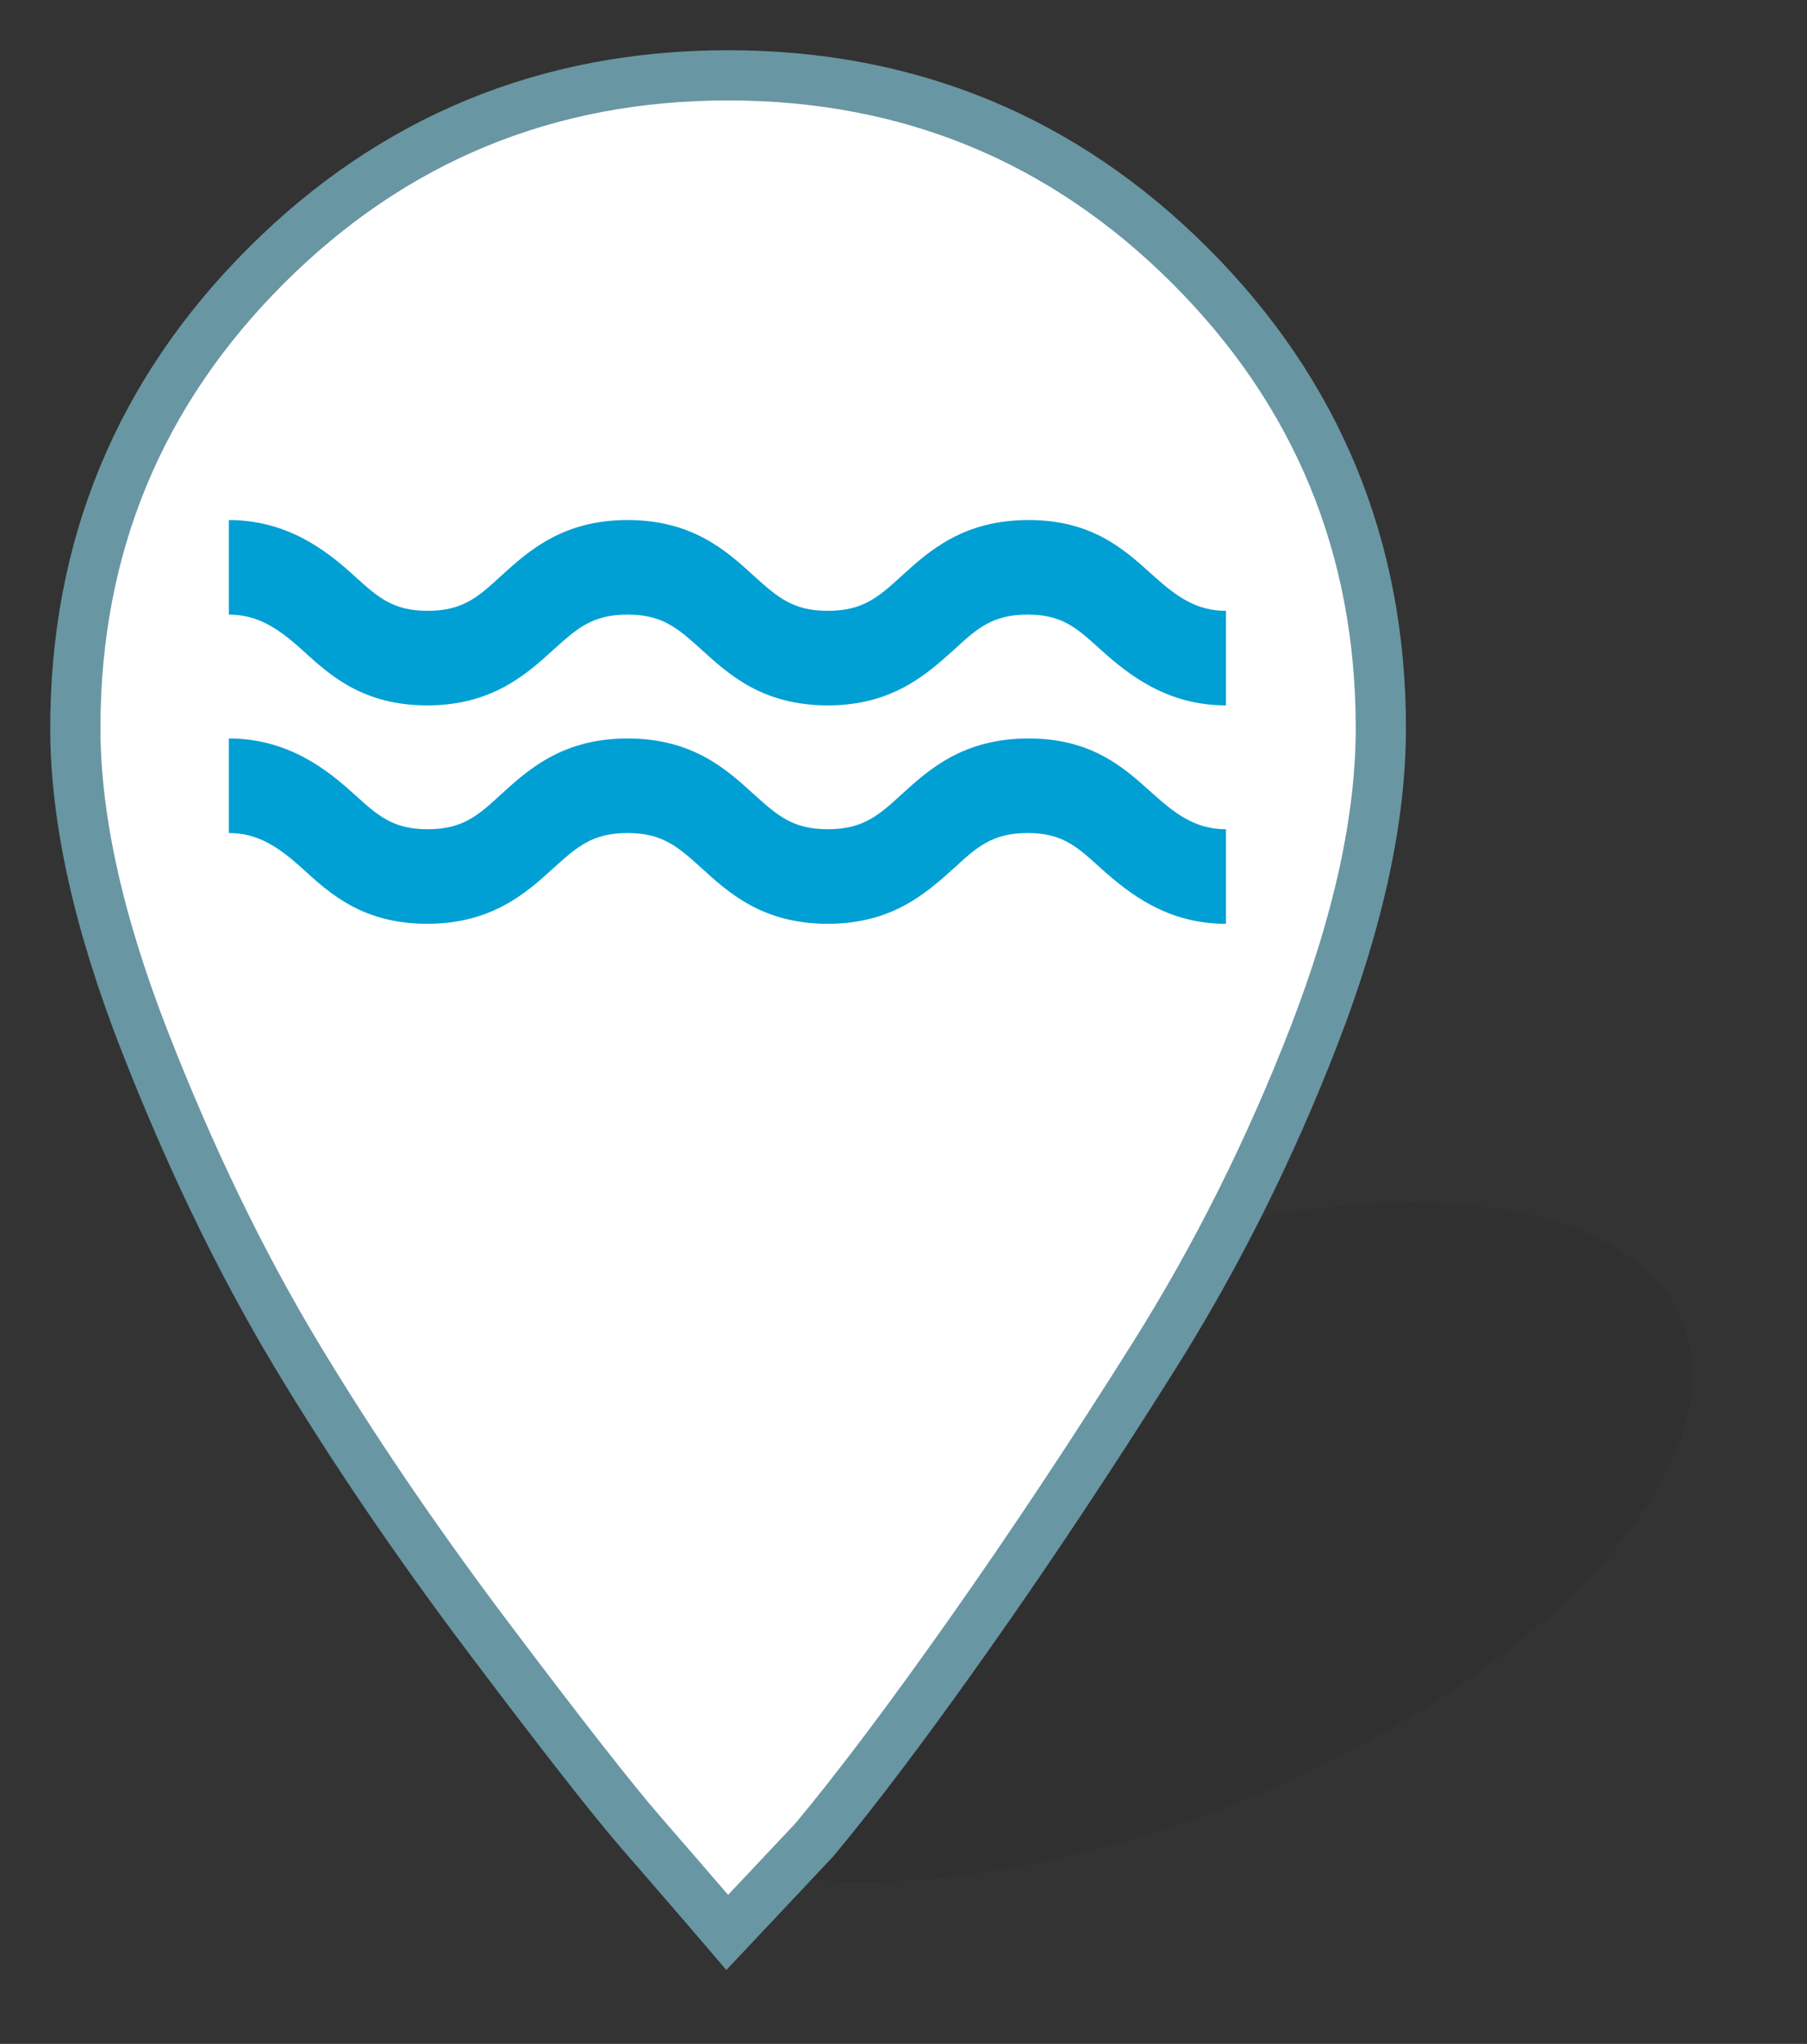 <svg width="61" height="69" viewBox="0 0 61 69" fill="none" xmlns="http://www.w3.org/2000/svg">
<rect x="0" y="0" width="61" height="69" fill="#333333" stroke="none"/>
<ellipse cx="38.395" cy="52.063" rx="19.854" ry="9.421" transform="rotate(-22 38.395 52.063)" fill="#222222" fill-opacity="0.15"/>
<path d="M27.471 62.132L27.488 62.114L27.505 62.094C28.947 60.363 30.692 58.043 32.737 55.143C34.785 52.238 36.855 49.121 38.947 45.791C41.063 42.426 42.865 38.822 44.353 34.981C45.847 31.126 46.614 27.654 46.614 24.578C46.614 18.478 44.465 13.261 40.18 8.977C35.896 4.692 30.679 2.543 24.578 2.543C18.478 2.543 13.261 4.692 8.977 8.977C4.692 13.261 2.543 18.478 2.543 24.578C2.543 27.657 3.336 31.178 4.876 35.125C6.407 39.05 8.11 42.577 9.987 45.705C11.853 48.815 14.027 52.016 16.507 55.307C18.97 58.575 20.693 60.778 21.664 61.894C22.611 62.984 23.368 63.859 23.935 64.52L24.549 65.237L25.196 64.55L27.471 62.132Z" fill="white" stroke="#6996A3" stroke-width="1.695"/>
<path fill-rule="evenodd" clip-rule="evenodd" d="M37.079 21.862C37.105 21.886 37.132 21.91 37.158 21.934C38.094 22.773 39.385 23.813 41.386 23.813V20.621C40.386 20.621 39.724 20.146 38.934 19.435C38.903 19.407 38.871 19.379 38.84 19.351C37.925 18.528 36.844 17.556 34.722 17.556C32.527 17.556 31.365 18.596 30.445 19.435C29.671 20.146 29.138 20.621 27.944 20.621C26.761 20.621 26.243 20.155 25.464 19.454L25.443 19.435C24.523 18.596 23.378 17.556 21.183 17.556C19.004 17.556 17.843 18.596 16.923 19.435C16.148 20.146 15.632 20.621 14.438 20.621C13.269 20.621 12.765 20.167 12.004 19.481C11.987 19.466 11.97 19.45 11.953 19.435C11.033 18.596 9.709 17.556 7.725 17.556V20.748C8.709 20.748 9.403 21.223 10.194 21.934C10.204 21.944 10.215 21.953 10.226 21.963C11.139 22.797 12.252 23.813 14.421 23.813C16.6 23.813 17.762 22.773 18.682 21.934L18.703 21.915C19.482 21.214 19.999 20.748 21.183 20.748C22.366 20.748 22.884 21.214 23.663 21.915L23.684 21.934C24.604 22.773 25.75 23.813 27.944 23.813C30.109 23.813 31.254 22.786 32.187 21.95L32.204 21.934C32.979 21.223 33.495 20.748 34.69 20.748C35.843 20.748 36.334 21.191 37.079 21.862ZM37.158 29.308C38.094 30.147 39.385 31.186 41.37 31.186H41.386V27.994C40.386 27.994 39.724 27.52 38.934 26.809C38.903 26.781 38.871 26.753 38.84 26.725C37.925 25.902 36.844 24.93 34.722 24.93C32.527 24.93 31.365 25.97 30.445 26.809C29.671 27.52 29.138 27.994 27.944 27.994C26.761 27.994 26.243 27.529 25.464 26.828L25.443 26.809C24.523 25.97 23.378 24.93 21.183 24.93C19.004 24.93 17.843 25.97 16.923 26.809C16.148 27.52 15.632 27.994 14.438 27.994C13.269 27.994 12.765 27.541 12.004 26.855C11.987 26.84 11.97 26.824 11.953 26.809C11.033 25.97 9.709 24.93 7.725 24.93V28.122C8.709 28.122 9.403 28.596 10.194 29.308C10.204 29.317 10.215 29.327 10.226 29.337C11.14 30.171 12.252 31.186 14.421 31.186C16.6 31.186 17.762 30.147 18.682 29.308L18.703 29.289C19.482 28.588 19.999 28.122 21.183 28.122C22.366 28.122 22.884 28.588 23.663 29.289L23.684 29.308C24.604 30.147 25.75 31.186 27.944 31.186C30.109 31.186 31.254 30.16 32.187 29.324L32.205 29.308C32.979 28.596 33.495 28.122 34.69 28.122C35.843 28.122 36.334 28.565 37.079 29.236C37.105 29.26 37.132 29.284 37.158 29.308Z" fill="#009FD4"/>
</svg>
